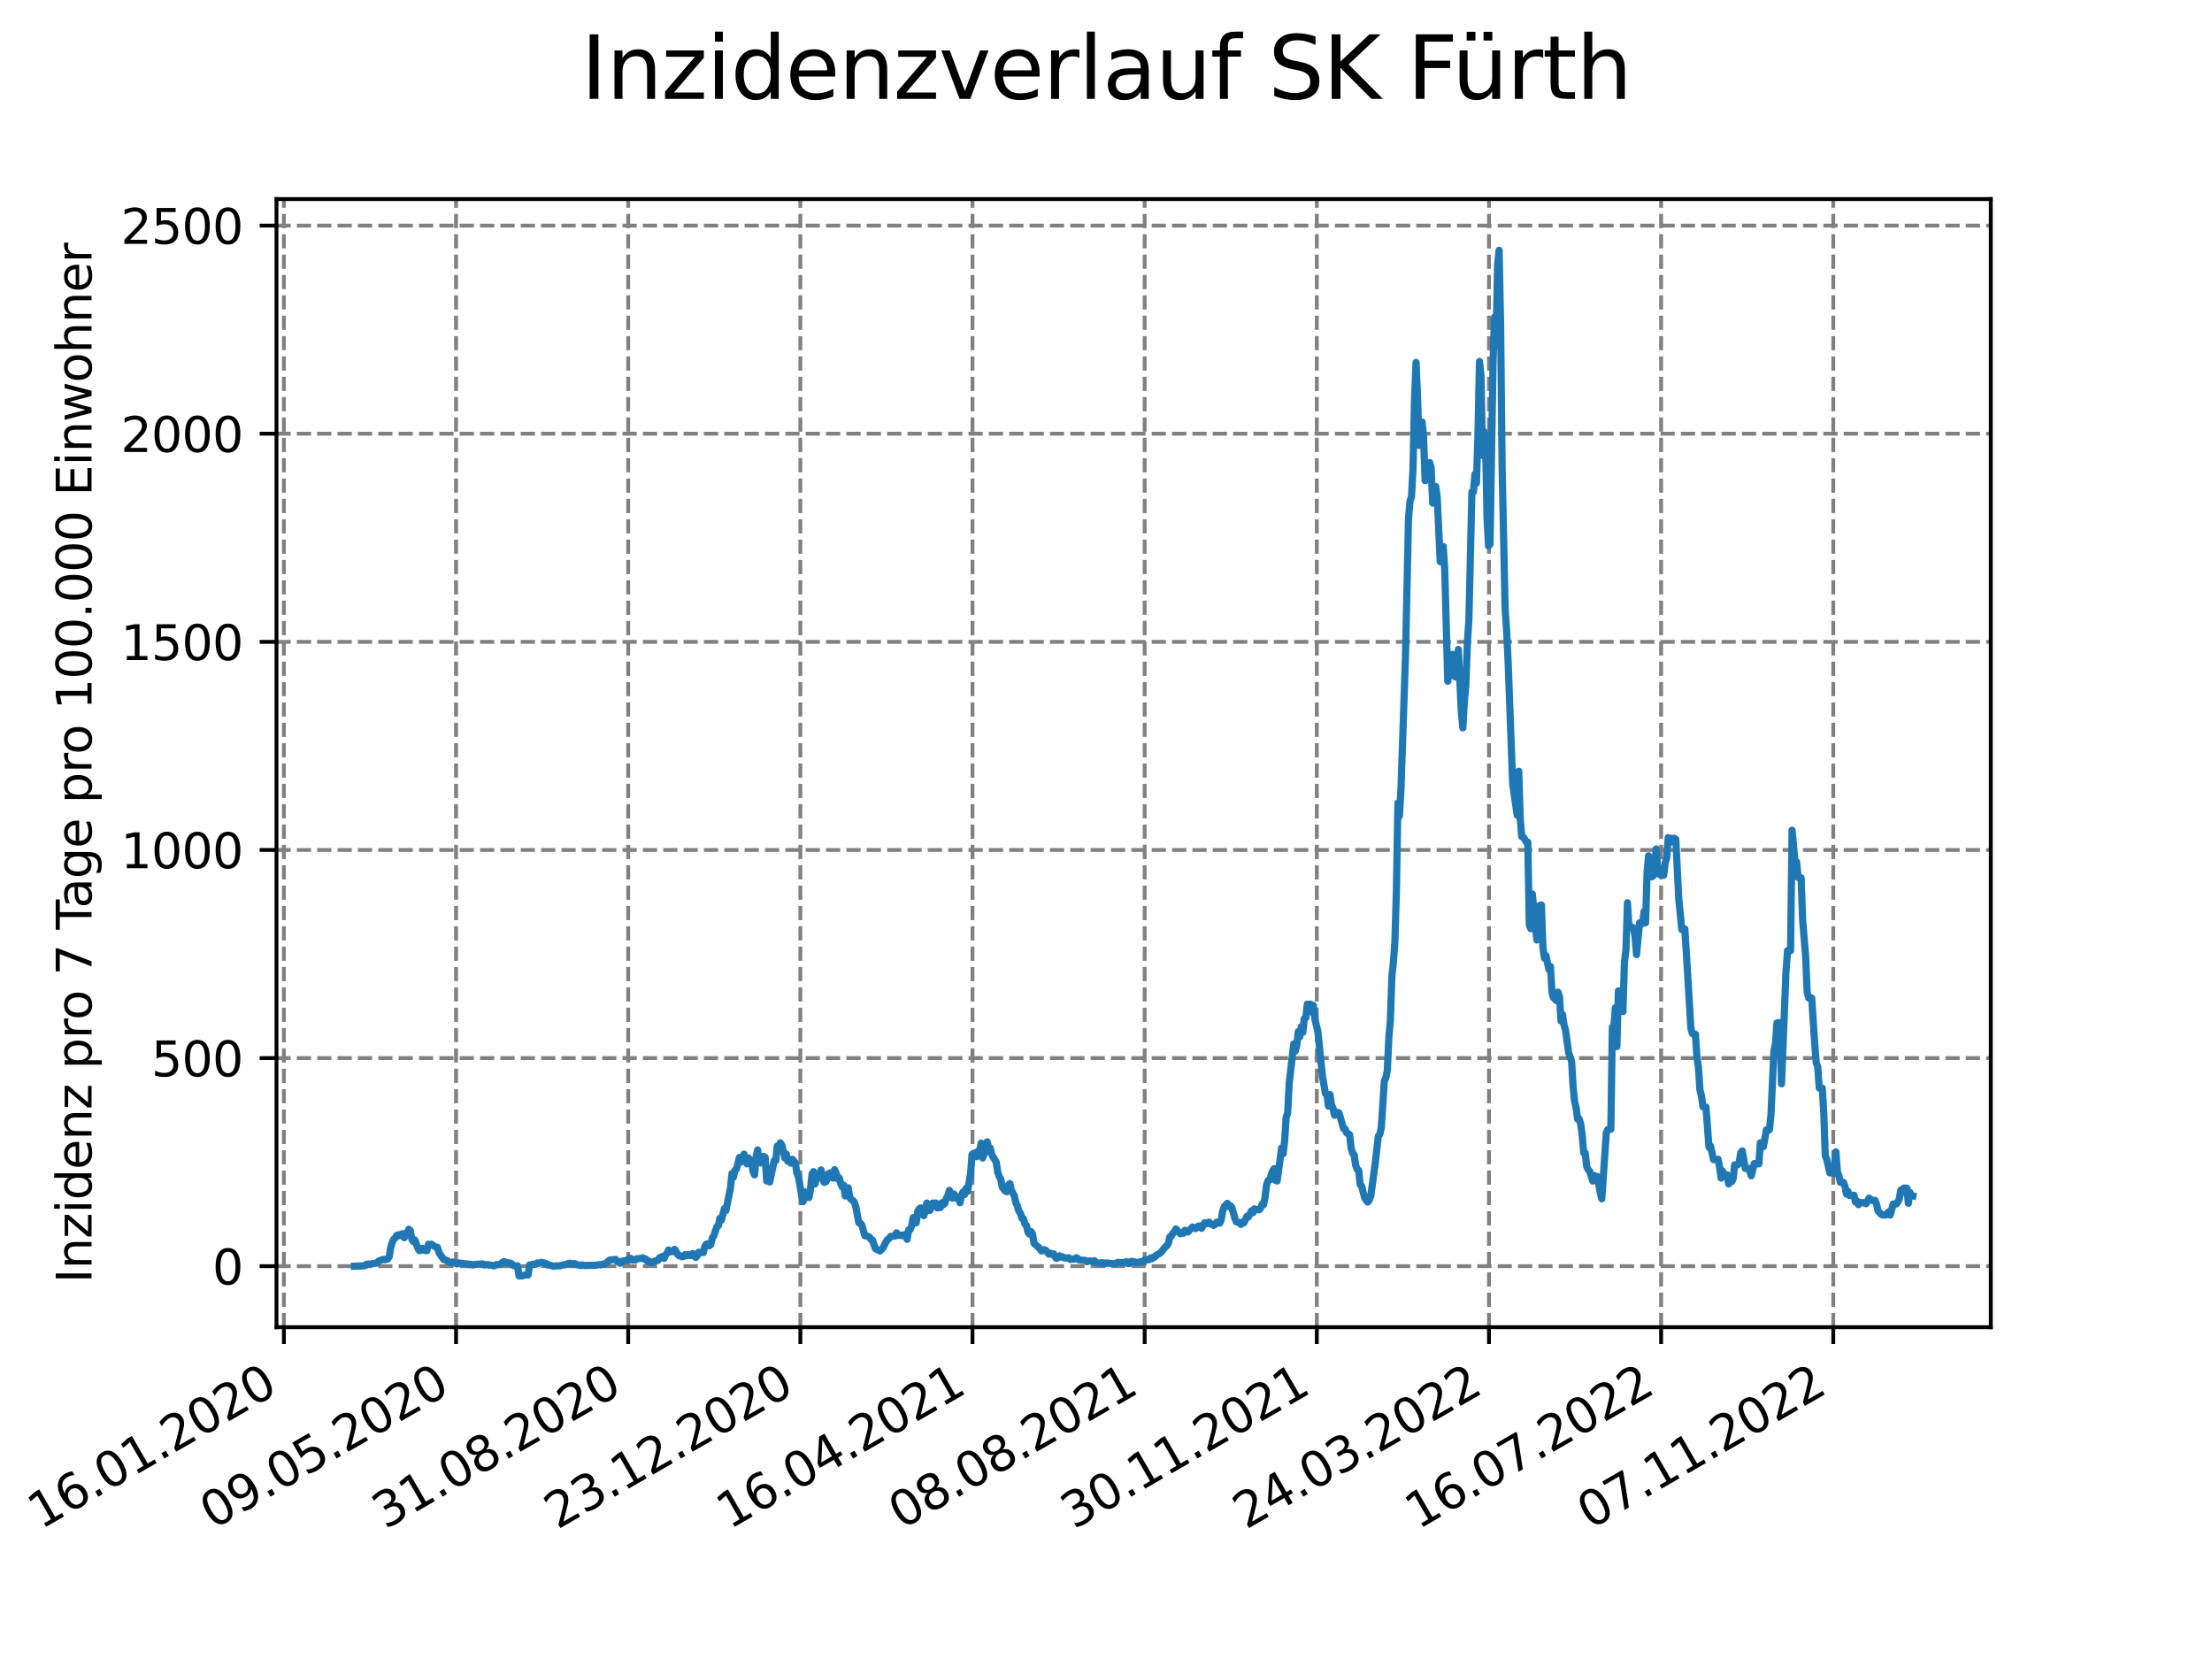 <?xml version="1.0" encoding="utf-8" standalone="no"?>
<!DOCTYPE svg PUBLIC "-//W3C//DTD SVG 1.1//EN"
  "http://www.w3.org/Graphics/SVG/1.1/DTD/svg11.dtd">
<svg xmlns:xlink="http://www.w3.org/1999/xlink" width="460.8pt" height="345.6pt" viewBox="0 0 460.8 345.6" xmlns="http://www.w3.org/2000/svg" version="1.1">
 <defs>
  <style type="text/css">*{stroke-linejoin: round; stroke-linecap: butt}</style>
 </defs>
 <g id="figure_1">
  <g id="patch_1">
   <path d="M 0 345.6 
L 460.8 345.6 
L 460.8 0 
L 0 0 
z
" style="fill: #ffffff"/>
  </g>
  <g id="axes_1">
   <g id="patch_2">
    <path d="M 57.6 276.48 
L 414.72 276.48 
L 414.72 41.472 
L 57.6 41.472 
z
" style="fill: #ffffff"/>
   </g>
   <g id="matplotlib.axis_1">
    <g id="xtick_1">
     <g id="line2d_1">
      <path d="M 59.139 276.48 
L 59.139 41.472 
" clip-path="url(#pb893f8b660)" style="fill: none; stroke-dasharray: 2.96,1.28; stroke-dashoffset: 0; stroke: #808080; stroke-width: 0.8"/>
     </g>
     <g id="line2d_2">
      <defs>
       <path id="mebde3014d1" d="M 0 0 
L 0 3.5 
" style="stroke: #000000; stroke-width: 0.8"/>
      </defs>
      <g>
       <use xlink:href="#mebde3014d1" x="59.139" y="276.48" style="stroke: #000000; stroke-width: 0.8"/>
      </g>
     </g>
     <g id="text_1">
      <!-- 16.01.2020 -->
      <g transform="translate(8.514 318.689) rotate(-30) scale(0.1 -0.1)">
       <defs>
        <path id="DejaVuSans-31" d="M 794 531 
L 1825 531 
L 1825 4091 
L 703 3866 
L 703 4441 
L 1819 4666 
L 2450 4666 
L 2450 531 
L 3481 531 
L 3481 0 
L 794 0 
L 794 531 
z
" transform="scale(0.016)"/>
        <path id="DejaVuSans-36" d="M 2113 2584 
Q 1688 2584 1439 2293 
Q 1191 2003 1191 1497 
Q 1191 994 1439 701 
Q 1688 409 2113 409 
Q 2538 409 2786 701 
Q 3034 994 3034 1497 
Q 3034 2003 2786 2293 
Q 2538 2584 2113 2584 
z
M 3366 4563 
L 3366 3988 
Q 3128 4100 2886 4159 
Q 2644 4219 2406 4219 
Q 1781 4219 1451 3797 
Q 1122 3375 1075 2522 
Q 1259 2794 1537 2939 
Q 1816 3084 2150 3084 
Q 2853 3084 3261 2657 
Q 3669 2231 3669 1497 
Q 3669 778 3244 343 
Q 2819 -91 2113 -91 
Q 1303 -91 875 529 
Q 447 1150 447 2328 
Q 447 3434 972 4092 
Q 1497 4750 2381 4750 
Q 2619 4750 2861 4703 
Q 3103 4656 3366 4563 
z
" transform="scale(0.016)"/>
        <path id="DejaVuSans-2e" d="M 684 794 
L 1344 794 
L 1344 0 
L 684 0 
L 684 794 
z
" transform="scale(0.016)"/>
        <path id="DejaVuSans-30" d="M 2034 4250 
Q 1547 4250 1301 3770 
Q 1056 3291 1056 2328 
Q 1056 1369 1301 889 
Q 1547 409 2034 409 
Q 2525 409 2770 889 
Q 3016 1369 3016 2328 
Q 3016 3291 2770 3770 
Q 2525 4250 2034 4250 
z
M 2034 4750 
Q 2819 4750 3233 4129 
Q 3647 3509 3647 2328 
Q 3647 1150 3233 529 
Q 2819 -91 2034 -91 
Q 1250 -91 836 529 
Q 422 1150 422 2328 
Q 422 3509 836 4129 
Q 1250 4750 2034 4750 
z
" transform="scale(0.016)"/>
        <path id="DejaVuSans-32" d="M 1228 531 
L 3431 531 
L 3431 0 
L 469 0 
L 469 531 
Q 828 903 1448 1529 
Q 2069 2156 2228 2338 
Q 2531 2678 2651 2914 
Q 2772 3150 2772 3378 
Q 2772 3750 2511 3984 
Q 2250 4219 1831 4219 
Q 1534 4219 1204 4116 
Q 875 4013 500 3803 
L 500 4441 
Q 881 4594 1212 4672 
Q 1544 4750 1819 4750 
Q 2544 4750 2975 4387 
Q 3406 4025 3406 3419 
Q 3406 3131 3298 2873 
Q 3191 2616 2906 2266 
Q 2828 2175 2409 1742 
Q 1991 1309 1228 531 
z
" transform="scale(0.016)"/>
       </defs>
       <use xlink:href="#DejaVuSans-31"/>
       <use xlink:href="#DejaVuSans-36" x="63.623"/>
       <use xlink:href="#DejaVuSans-2e" x="127.246"/>
       <use xlink:href="#DejaVuSans-30" x="159.033"/>
       <use xlink:href="#DejaVuSans-31" x="222.656"/>
       <use xlink:href="#DejaVuSans-2e" x="286.279"/>
       <use xlink:href="#DejaVuSans-32" x="318.066"/>
       <use xlink:href="#DejaVuSans-30" x="381.689"/>
       <use xlink:href="#DejaVuSans-32" x="445.312"/>
       <use xlink:href="#DejaVuSans-30" x="508.936"/>
      </g>
     </g>
    </g>
    <g id="xtick_2">
     <g id="line2d_3">
      <path d="M 95.002 276.48 
L 95.002 41.472 
" clip-path="url(#pb893f8b660)" style="fill: none; stroke-dasharray: 2.96,1.28; stroke-dashoffset: 0; stroke: #808080; stroke-width: 0.8"/>
     </g>
     <g id="line2d_4">
      <g>
       <use xlink:href="#mebde3014d1" x="95.002" y="276.48" style="stroke: #000000; stroke-width: 0.8"/>
      </g>
     </g>
     <g id="text_2">
      <!-- 09.05.2020 -->
      <g transform="translate(44.377 318.689) rotate(-30) scale(0.1 -0.1)">
       <defs>
        <path id="DejaVuSans-39" d="M 703 97 
L 703 672 
Q 941 559 1184 500 
Q 1428 441 1663 441 
Q 2288 441 2617 861 
Q 2947 1281 2994 2138 
Q 2813 1869 2534 1725 
Q 2256 1581 1919 1581 
Q 1219 1581 811 2004 
Q 403 2428 403 3163 
Q 403 3881 828 4315 
Q 1253 4750 1959 4750 
Q 2769 4750 3195 4129 
Q 3622 3509 3622 2328 
Q 3622 1225 3098 567 
Q 2575 -91 1691 -91 
Q 1453 -91 1209 -44 
Q 966 3 703 97 
z
M 1959 2075 
Q 2384 2075 2632 2365 
Q 2881 2656 2881 3163 
Q 2881 3666 2632 3958 
Q 2384 4250 1959 4250 
Q 1534 4250 1286 3958 
Q 1038 3666 1038 3163 
Q 1038 2656 1286 2365 
Q 1534 2075 1959 2075 
z
" transform="scale(0.016)"/>
        <path id="DejaVuSans-35" d="M 691 4666 
L 3169 4666 
L 3169 4134 
L 1269 4134 
L 1269 2991 
Q 1406 3038 1543 3061 
Q 1681 3084 1819 3084 
Q 2600 3084 3056 2656 
Q 3513 2228 3513 1497 
Q 3513 744 3044 326 
Q 2575 -91 1722 -91 
Q 1428 -91 1123 -41 
Q 819 9 494 109 
L 494 744 
Q 775 591 1075 516 
Q 1375 441 1709 441 
Q 2250 441 2565 725 
Q 2881 1009 2881 1497 
Q 2881 1984 2565 2268 
Q 2250 2553 1709 2553 
Q 1456 2553 1204 2497 
Q 953 2441 691 2322 
L 691 4666 
z
" transform="scale(0.016)"/>
       </defs>
       <use xlink:href="#DejaVuSans-30"/>
       <use xlink:href="#DejaVuSans-39" x="63.623"/>
       <use xlink:href="#DejaVuSans-2e" x="127.246"/>
       <use xlink:href="#DejaVuSans-30" x="159.033"/>
       <use xlink:href="#DejaVuSans-35" x="222.656"/>
       <use xlink:href="#DejaVuSans-2e" x="286.279"/>
       <use xlink:href="#DejaVuSans-32" x="318.066"/>
       <use xlink:href="#DejaVuSans-30" x="381.689"/>
       <use xlink:href="#DejaVuSans-32" x="445.312"/>
       <use xlink:href="#DejaVuSans-30" x="508.936"/>
      </g>
     </g>
    </g>
    <g id="xtick_3">
     <g id="line2d_5">
      <path d="M 130.865 276.48 
L 130.865 41.472 
" clip-path="url(#pb893f8b660)" style="fill: none; stroke-dasharray: 2.96,1.28; stroke-dashoffset: 0; stroke: #808080; stroke-width: 0.8"/>
     </g>
     <g id="line2d_6">
      <g>
       <use xlink:href="#mebde3014d1" x="130.865" y="276.48" style="stroke: #000000; stroke-width: 0.8"/>
      </g>
     </g>
     <g id="text_3">
      <!-- 31.08.2020 -->
      <g transform="translate(80.24 318.689) rotate(-30) scale(0.1 -0.1)">
       <defs>
        <path id="DejaVuSans-33" d="M 2597 2516 
Q 3050 2419 3304 2112 
Q 3559 1806 3559 1356 
Q 3559 666 3084 287 
Q 2609 -91 1734 -91 
Q 1441 -91 1130 -33 
Q 819 25 488 141 
L 488 750 
Q 750 597 1062 519 
Q 1375 441 1716 441 
Q 2309 441 2620 675 
Q 2931 909 2931 1356 
Q 2931 1769 2642 2001 
Q 2353 2234 1838 2234 
L 1294 2234 
L 1294 2753 
L 1863 2753 
Q 2328 2753 2575 2939 
Q 2822 3125 2822 3475 
Q 2822 3834 2567 4026 
Q 2313 4219 1838 4219 
Q 1578 4219 1281 4162 
Q 984 4106 628 3988 
L 628 4550 
Q 988 4650 1302 4700 
Q 1616 4750 1894 4750 
Q 2613 4750 3031 4423 
Q 3450 4097 3450 3541 
Q 3450 3153 3228 2886 
Q 3006 2619 2597 2516 
z
" transform="scale(0.016)"/>
        <path id="DejaVuSans-38" d="M 2034 2216 
Q 1584 2216 1326 1975 
Q 1069 1734 1069 1313 
Q 1069 891 1326 650 
Q 1584 409 2034 409 
Q 2484 409 2743 651 
Q 3003 894 3003 1313 
Q 3003 1734 2745 1975 
Q 2488 2216 2034 2216 
z
M 1403 2484 
Q 997 2584 770 2862 
Q 544 3141 544 3541 
Q 544 4100 942 4425 
Q 1341 4750 2034 4750 
Q 2731 4750 3128 4425 
Q 3525 4100 3525 3541 
Q 3525 3141 3298 2862 
Q 3072 2584 2669 2484 
Q 3125 2378 3379 2068 
Q 3634 1759 3634 1313 
Q 3634 634 3220 271 
Q 2806 -91 2034 -91 
Q 1263 -91 848 271 
Q 434 634 434 1313 
Q 434 1759 690 2068 
Q 947 2378 1403 2484 
z
M 1172 3481 
Q 1172 3119 1398 2916 
Q 1625 2713 2034 2713 
Q 2441 2713 2670 2916 
Q 2900 3119 2900 3481 
Q 2900 3844 2670 4047 
Q 2441 4250 2034 4250 
Q 1625 4250 1398 4047 
Q 1172 3844 1172 3481 
z
" transform="scale(0.016)"/>
       </defs>
       <use xlink:href="#DejaVuSans-33"/>
       <use xlink:href="#DejaVuSans-31" x="63.623"/>
       <use xlink:href="#DejaVuSans-2e" x="127.246"/>
       <use xlink:href="#DejaVuSans-30" x="159.033"/>
       <use xlink:href="#DejaVuSans-38" x="222.656"/>
       <use xlink:href="#DejaVuSans-2e" x="286.279"/>
       <use xlink:href="#DejaVuSans-32" x="318.066"/>
       <use xlink:href="#DejaVuSans-30" x="381.689"/>
       <use xlink:href="#DejaVuSans-32" x="445.312"/>
       <use xlink:href="#DejaVuSans-30" x="508.936"/>
      </g>
     </g>
    </g>
    <g id="xtick_4">
     <g id="line2d_7">
      <path d="M 166.728 276.48 
L 166.728 41.472 
" clip-path="url(#pb893f8b660)" style="fill: none; stroke-dasharray: 2.96,1.28; stroke-dashoffset: 0; stroke: #808080; stroke-width: 0.8"/>
     </g>
     <g id="line2d_8">
      <g>
       <use xlink:href="#mebde3014d1" x="166.728" y="276.48" style="stroke: #000000; stroke-width: 0.8"/>
      </g>
     </g>
     <g id="text_4">
      <!-- 23.12.2020 -->
      <g transform="translate(116.103 318.689) rotate(-30) scale(0.1 -0.1)">
       <use xlink:href="#DejaVuSans-32"/>
       <use xlink:href="#DejaVuSans-33" x="63.623"/>
       <use xlink:href="#DejaVuSans-2e" x="127.246"/>
       <use xlink:href="#DejaVuSans-31" x="159.033"/>
       <use xlink:href="#DejaVuSans-32" x="222.656"/>
       <use xlink:href="#DejaVuSans-2e" x="286.279"/>
       <use xlink:href="#DejaVuSans-32" x="318.066"/>
       <use xlink:href="#DejaVuSans-30" x="381.689"/>
       <use xlink:href="#DejaVuSans-32" x="445.312"/>
       <use xlink:href="#DejaVuSans-30" x="508.936"/>
      </g>
     </g>
    </g>
    <g id="xtick_5">
     <g id="line2d_9">
      <path d="M 202.591 276.48 
L 202.591 41.472 
" clip-path="url(#pb893f8b660)" style="fill: none; stroke-dasharray: 2.96,1.28; stroke-dashoffset: 0; stroke: #808080; stroke-width: 0.8"/>
     </g>
     <g id="line2d_10">
      <g>
       <use xlink:href="#mebde3014d1" x="202.591" y="276.48" style="stroke: #000000; stroke-width: 0.8"/>
      </g>
     </g>
     <g id="text_5">
      <!-- 16.04.2021 -->
      <g transform="translate(151.966 318.689) rotate(-30) scale(0.1 -0.1)">
       <defs>
        <path id="DejaVuSans-34" d="M 2419 4116 
L 825 1625 
L 2419 1625 
L 2419 4116 
z
M 2253 4666 
L 3047 4666 
L 3047 1625 
L 3713 1625 
L 3713 1100 
L 3047 1100 
L 3047 0 
L 2419 0 
L 2419 1100 
L 313 1100 
L 313 1709 
L 2253 4666 
z
" transform="scale(0.016)"/>
       </defs>
       <use xlink:href="#DejaVuSans-31"/>
       <use xlink:href="#DejaVuSans-36" x="63.623"/>
       <use xlink:href="#DejaVuSans-2e" x="127.246"/>
       <use xlink:href="#DejaVuSans-30" x="159.033"/>
       <use xlink:href="#DejaVuSans-34" x="222.656"/>
       <use xlink:href="#DejaVuSans-2e" x="286.279"/>
       <use xlink:href="#DejaVuSans-32" x="318.066"/>
       <use xlink:href="#DejaVuSans-30" x="381.689"/>
       <use xlink:href="#DejaVuSans-32" x="445.312"/>
       <use xlink:href="#DejaVuSans-31" x="508.936"/>
      </g>
     </g>
    </g>
    <g id="xtick_6">
     <g id="line2d_11">
      <path d="M 238.454 276.48 
L 238.454 41.472 
" clip-path="url(#pb893f8b660)" style="fill: none; stroke-dasharray: 2.96,1.28; stroke-dashoffset: 0; stroke: #808080; stroke-width: 0.8"/>
     </g>
     <g id="line2d_12">
      <g>
       <use xlink:href="#mebde3014d1" x="238.454" y="276.48" style="stroke: #000000; stroke-width: 0.8"/>
      </g>
     </g>
     <g id="text_6">
      <!-- 08.08.2021 -->
      <g transform="translate(187.829 318.689) rotate(-30) scale(0.1 -0.1)">
       <use xlink:href="#DejaVuSans-30"/>
       <use xlink:href="#DejaVuSans-38" x="63.623"/>
       <use xlink:href="#DejaVuSans-2e" x="127.246"/>
       <use xlink:href="#DejaVuSans-30" x="159.033"/>
       <use xlink:href="#DejaVuSans-38" x="222.656"/>
       <use xlink:href="#DejaVuSans-2e" x="286.279"/>
       <use xlink:href="#DejaVuSans-32" x="318.066"/>
       <use xlink:href="#DejaVuSans-30" x="381.689"/>
       <use xlink:href="#DejaVuSans-32" x="445.312"/>
       <use xlink:href="#DejaVuSans-31" x="508.936"/>
      </g>
     </g>
    </g>
    <g id="xtick_7">
     <g id="line2d_13">
      <path d="M 274.317 276.48 
L 274.317 41.472 
" clip-path="url(#pb893f8b660)" style="fill: none; stroke-dasharray: 2.96,1.28; stroke-dashoffset: 0; stroke: #808080; stroke-width: 0.8"/>
     </g>
     <g id="line2d_14">
      <g>
       <use xlink:href="#mebde3014d1" x="274.317" y="276.48" style="stroke: #000000; stroke-width: 0.8"/>
      </g>
     </g>
     <g id="text_7">
      <!-- 30.11.2021 -->
      <g transform="translate(223.692 318.689) rotate(-30) scale(0.1 -0.1)">
       <use xlink:href="#DejaVuSans-33"/>
       <use xlink:href="#DejaVuSans-30" x="63.623"/>
       <use xlink:href="#DejaVuSans-2e" x="127.246"/>
       <use xlink:href="#DejaVuSans-31" x="159.033"/>
       <use xlink:href="#DejaVuSans-31" x="222.656"/>
       <use xlink:href="#DejaVuSans-2e" x="286.279"/>
       <use xlink:href="#DejaVuSans-32" x="318.066"/>
       <use xlink:href="#DejaVuSans-30" x="381.689"/>
       <use xlink:href="#DejaVuSans-32" x="445.312"/>
       <use xlink:href="#DejaVuSans-31" x="508.936"/>
      </g>
     </g>
    </g>
    <g id="xtick_8">
     <g id="line2d_15">
      <path d="M 310.18 276.48 
L 310.18 41.472 
" clip-path="url(#pb893f8b660)" style="fill: none; stroke-dasharray: 2.96,1.28; stroke-dashoffset: 0; stroke: #808080; stroke-width: 0.8"/>
     </g>
     <g id="line2d_16">
      <g>
       <use xlink:href="#mebde3014d1" x="310.18" y="276.48" style="stroke: #000000; stroke-width: 0.8"/>
      </g>
     </g>
     <g id="text_8">
      <!-- 24.03.2022 -->
      <g transform="translate(259.555 318.689) rotate(-30) scale(0.1 -0.1)">
       <use xlink:href="#DejaVuSans-32"/>
       <use xlink:href="#DejaVuSans-34" x="63.623"/>
       <use xlink:href="#DejaVuSans-2e" x="127.246"/>
       <use xlink:href="#DejaVuSans-30" x="159.033"/>
       <use xlink:href="#DejaVuSans-33" x="222.656"/>
       <use xlink:href="#DejaVuSans-2e" x="286.279"/>
       <use xlink:href="#DejaVuSans-32" x="318.066"/>
       <use xlink:href="#DejaVuSans-30" x="381.689"/>
       <use xlink:href="#DejaVuSans-32" x="445.312"/>
       <use xlink:href="#DejaVuSans-32" x="508.936"/>
      </g>
     </g>
    </g>
    <g id="xtick_9">
     <g id="line2d_17">
      <path d="M 346.043 276.48 
L 346.043 41.472 
" clip-path="url(#pb893f8b660)" style="fill: none; stroke-dasharray: 2.96,1.28; stroke-dashoffset: 0; stroke: #808080; stroke-width: 0.8"/>
     </g>
     <g id="line2d_18">
      <g>
       <use xlink:href="#mebde3014d1" x="346.043" y="276.48" style="stroke: #000000; stroke-width: 0.8"/>
      </g>
     </g>
     <g id="text_9">
      <!-- 16.07.2022 -->
      <g transform="translate(295.418 318.689) rotate(-30) scale(0.1 -0.1)">
       <defs>
        <path id="DejaVuSans-37" d="M 525 4666 
L 3525 4666 
L 3525 4397 
L 1831 0 
L 1172 0 
L 2766 4134 
L 525 4134 
L 525 4666 
z
" transform="scale(0.016)"/>
       </defs>
       <use xlink:href="#DejaVuSans-31"/>
       <use xlink:href="#DejaVuSans-36" x="63.623"/>
       <use xlink:href="#DejaVuSans-2e" x="127.246"/>
       <use xlink:href="#DejaVuSans-30" x="159.033"/>
       <use xlink:href="#DejaVuSans-37" x="222.656"/>
       <use xlink:href="#DejaVuSans-2e" x="286.279"/>
       <use xlink:href="#DejaVuSans-32" x="318.066"/>
       <use xlink:href="#DejaVuSans-30" x="381.689"/>
       <use xlink:href="#DejaVuSans-32" x="445.312"/>
       <use xlink:href="#DejaVuSans-32" x="508.936"/>
      </g>
     </g>
    </g>
    <g id="xtick_10">
     <g id="line2d_19">
      <path d="M 381.906 276.48 
L 381.906 41.472 
" clip-path="url(#pb893f8b660)" style="fill: none; stroke-dasharray: 2.96,1.28; stroke-dashoffset: 0; stroke: #808080; stroke-width: 0.8"/>
     </g>
     <g id="line2d_20">
      <g>
       <use xlink:href="#mebde3014d1" x="381.906" y="276.48" style="stroke: #000000; stroke-width: 0.8"/>
      </g>
     </g>
     <g id="text_10">
      <!-- 07.11.2022 -->
      <g transform="translate(331.281 318.689) rotate(-30) scale(0.1 -0.1)">
       <use xlink:href="#DejaVuSans-30"/>
       <use xlink:href="#DejaVuSans-37" x="63.623"/>
       <use xlink:href="#DejaVuSans-2e" x="127.246"/>
       <use xlink:href="#DejaVuSans-31" x="159.033"/>
       <use xlink:href="#DejaVuSans-31" x="222.656"/>
       <use xlink:href="#DejaVuSans-2e" x="286.279"/>
       <use xlink:href="#DejaVuSans-32" x="318.066"/>
       <use xlink:href="#DejaVuSans-30" x="381.689"/>
       <use xlink:href="#DejaVuSans-32" x="445.312"/>
       <use xlink:href="#DejaVuSans-32" x="508.936"/>
      </g>
     </g>
    </g>
   </g>
   <g id="matplotlib.axis_2">
    <g id="ytick_1">
     <g id="line2d_21">
      <path d="M 57.6 263.773 
L 414.72 263.773 
" clip-path="url(#pb893f8b660)" style="fill: none; stroke-dasharray: 2.96,1.28; stroke-dashoffset: 0; stroke: #808080; stroke-width: 0.8"/>
     </g>
     <g id="line2d_22">
      <defs>
       <path id="m72ee34c6b5" d="M 0 0 
L -3.5 0 
" style="stroke: #000000; stroke-width: 0.8"/>
      </defs>
      <g>
       <use xlink:href="#m72ee34c6b5" x="57.6" y="263.773" style="stroke: #000000; stroke-width: 0.8"/>
      </g>
     </g>
     <g id="text_11">
      <!-- 0 -->
      <g transform="translate(44.237 267.573) scale(0.1 -0.1)">
       <use xlink:href="#DejaVuSans-30"/>
      </g>
     </g>
    </g>
    <g id="ytick_2">
     <g id="line2d_23">
      <path d="M 57.6 220.418 
L 414.72 220.418 
" clip-path="url(#pb893f8b660)" style="fill: none; stroke-dasharray: 2.96,1.28; stroke-dashoffset: 0; stroke: #808080; stroke-width: 0.8"/>
     </g>
     <g id="line2d_24">
      <g>
       <use xlink:href="#m72ee34c6b5" x="57.6" y="220.418" style="stroke: #000000; stroke-width: 0.8"/>
      </g>
     </g>
     <g id="text_12">
      <!-- 500 -->
      <g transform="translate(31.512 224.217) scale(0.1 -0.1)">
       <use xlink:href="#DejaVuSans-35"/>
       <use xlink:href="#DejaVuSans-30" x="63.623"/>
       <use xlink:href="#DejaVuSans-30" x="127.246"/>
      </g>
     </g>
    </g>
    <g id="ytick_3">
     <g id="line2d_25">
      <path d="M 57.6 177.063 
L 414.72 177.063 
" clip-path="url(#pb893f8b660)" style="fill: none; stroke-dasharray: 2.96,1.28; stroke-dashoffset: 0; stroke: #808080; stroke-width: 0.8"/>
     </g>
     <g id="line2d_26">
      <g>
       <use xlink:href="#m72ee34c6b5" x="57.6" y="177.063" style="stroke: #000000; stroke-width: 0.8"/>
      </g>
     </g>
     <g id="text_13">
      <!-- 1000 -->
      <g transform="translate(25.15 180.862) scale(0.1 -0.1)">
       <use xlink:href="#DejaVuSans-31"/>
       <use xlink:href="#DejaVuSans-30" x="63.623"/>
       <use xlink:href="#DejaVuSans-30" x="127.246"/>
       <use xlink:href="#DejaVuSans-30" x="190.869"/>
      </g>
     </g>
    </g>
    <g id="ytick_4">
     <g id="line2d_27">
      <path d="M 57.6 133.708 
L 414.72 133.708 
" clip-path="url(#pb893f8b660)" style="fill: none; stroke-dasharray: 2.96,1.28; stroke-dashoffset: 0; stroke: #808080; stroke-width: 0.8"/>
     </g>
     <g id="line2d_28">
      <g>
       <use xlink:href="#m72ee34c6b5" x="57.6" y="133.708" style="stroke: #000000; stroke-width: 0.8"/>
      </g>
     </g>
     <g id="text_14">
      <!-- 1500 -->
      <g transform="translate(25.15 137.507) scale(0.1 -0.1)">
       <use xlink:href="#DejaVuSans-31"/>
       <use xlink:href="#DejaVuSans-35" x="63.623"/>
       <use xlink:href="#DejaVuSans-30" x="127.246"/>
       <use xlink:href="#DejaVuSans-30" x="190.869"/>
      </g>
     </g>
    </g>
    <g id="ytick_5">
     <g id="line2d_29">
      <path d="M 57.6 90.352 
L 414.72 90.352 
" clip-path="url(#pb893f8b660)" style="fill: none; stroke-dasharray: 2.96,1.28; stroke-dashoffset: 0; stroke: #808080; stroke-width: 0.8"/>
     </g>
     <g id="line2d_30">
      <g>
       <use xlink:href="#m72ee34c6b5" x="57.6" y="90.352" style="stroke: #000000; stroke-width: 0.8"/>
      </g>
     </g>
     <g id="text_15">
      <!-- 2000 -->
      <g transform="translate(25.15 94.151) scale(0.1 -0.1)">
       <use xlink:href="#DejaVuSans-32"/>
       <use xlink:href="#DejaVuSans-30" x="63.623"/>
       <use xlink:href="#DejaVuSans-30" x="127.246"/>
       <use xlink:href="#DejaVuSans-30" x="190.869"/>
      </g>
     </g>
    </g>
    <g id="ytick_6">
     <g id="line2d_31">
      <path d="M 57.6 46.997 
L 414.72 46.997 
" clip-path="url(#pb893f8b660)" style="fill: none; stroke-dasharray: 2.96,1.28; stroke-dashoffset: 0; stroke: #808080; stroke-width: 0.8"/>
     </g>
     <g id="line2d_32">
      <g>
       <use xlink:href="#m72ee34c6b5" x="57.6" y="46.997" style="stroke: #000000; stroke-width: 0.8"/>
      </g>
     </g>
     <g id="text_16">
      <!-- 2500 -->
      <g transform="translate(25.15 50.796) scale(0.1 -0.1)">
       <use xlink:href="#DejaVuSans-32"/>
       <use xlink:href="#DejaVuSans-35" x="63.623"/>
       <use xlink:href="#DejaVuSans-30" x="127.246"/>
       <use xlink:href="#DejaVuSans-30" x="190.869"/>
      </g>
     </g>
    </g>
    <g id="text_17">
     <!-- Inzidenz pro 7 Tage pro 100.000 Einwohner -->
     <g transform="translate(19.07 267.301) rotate(-90) scale(0.1 -0.1)">
      <defs>
       <path id="DejaVuSans-49" d="M 628 4666 
L 1259 4666 
L 1259 0 
L 628 0 
L 628 4666 
z
" transform="scale(0.016)"/>
       <path id="DejaVuSans-6e" d="M 3513 2113 
L 3513 0 
L 2938 0 
L 2938 2094 
Q 2938 2591 2744 2837 
Q 2550 3084 2163 3084 
Q 1697 3084 1428 2787 
Q 1159 2491 1159 1978 
L 1159 0 
L 581 0 
L 581 3500 
L 1159 3500 
L 1159 2956 
Q 1366 3272 1645 3428 
Q 1925 3584 2291 3584 
Q 2894 3584 3203 3211 
Q 3513 2838 3513 2113 
z
" transform="scale(0.016)"/>
       <path id="DejaVuSans-7a" d="M 353 3500 
L 3084 3500 
L 3084 2975 
L 922 459 
L 3084 459 
L 3084 0 
L 275 0 
L 275 525 
L 2438 3041 
L 353 3041 
L 353 3500 
z
" transform="scale(0.016)"/>
       <path id="DejaVuSans-69" d="M 603 3500 
L 1178 3500 
L 1178 0 
L 603 0 
L 603 3500 
z
M 603 4863 
L 1178 4863 
L 1178 4134 
L 603 4134 
L 603 4863 
z
" transform="scale(0.016)"/>
       <path id="DejaVuSans-64" d="M 2906 2969 
L 2906 4863 
L 3481 4863 
L 3481 0 
L 2906 0 
L 2906 525 
Q 2725 213 2448 61 
Q 2172 -91 1784 -91 
Q 1150 -91 751 415 
Q 353 922 353 1747 
Q 353 2572 751 3078 
Q 1150 3584 1784 3584 
Q 2172 3584 2448 3432 
Q 2725 3281 2906 2969 
z
M 947 1747 
Q 947 1113 1208 752 
Q 1469 391 1925 391 
Q 2381 391 2643 752 
Q 2906 1113 2906 1747 
Q 2906 2381 2643 2742 
Q 2381 3103 1925 3103 
Q 1469 3103 1208 2742 
Q 947 2381 947 1747 
z
" transform="scale(0.016)"/>
       <path id="DejaVuSans-65" d="M 3597 1894 
L 3597 1613 
L 953 1613 
Q 991 1019 1311 708 
Q 1631 397 2203 397 
Q 2534 397 2845 478 
Q 3156 559 3463 722 
L 3463 178 
Q 3153 47 2828 -22 
Q 2503 -91 2169 -91 
Q 1331 -91 842 396 
Q 353 884 353 1716 
Q 353 2575 817 3079 
Q 1281 3584 2069 3584 
Q 2775 3584 3186 3129 
Q 3597 2675 3597 1894 
z
M 3022 2063 
Q 3016 2534 2758 2815 
Q 2500 3097 2075 3097 
Q 1594 3097 1305 2825 
Q 1016 2553 972 2059 
L 3022 2063 
z
" transform="scale(0.016)"/>
       <path id="DejaVuSans-20" transform="scale(0.016)"/>
       <path id="DejaVuSans-70" d="M 1159 525 
L 1159 -1331 
L 581 -1331 
L 581 3500 
L 1159 3500 
L 1159 2969 
Q 1341 3281 1617 3432 
Q 1894 3584 2278 3584 
Q 2916 3584 3314 3078 
Q 3713 2572 3713 1747 
Q 3713 922 3314 415 
Q 2916 -91 2278 -91 
Q 1894 -91 1617 61 
Q 1341 213 1159 525 
z
M 3116 1747 
Q 3116 2381 2855 2742 
Q 2594 3103 2138 3103 
Q 1681 3103 1420 2742 
Q 1159 2381 1159 1747 
Q 1159 1113 1420 752 
Q 1681 391 2138 391 
Q 2594 391 2855 752 
Q 3116 1113 3116 1747 
z
" transform="scale(0.016)"/>
       <path id="DejaVuSans-72" d="M 2631 2963 
Q 2534 3019 2420 3045 
Q 2306 3072 2169 3072 
Q 1681 3072 1420 2755 
Q 1159 2438 1159 1844 
L 1159 0 
L 581 0 
L 581 3500 
L 1159 3500 
L 1159 2956 
Q 1341 3275 1631 3429 
Q 1922 3584 2338 3584 
Q 2397 3584 2469 3576 
Q 2541 3569 2628 3553 
L 2631 2963 
z
" transform="scale(0.016)"/>
       <path id="DejaVuSans-6f" d="M 1959 3097 
Q 1497 3097 1228 2736 
Q 959 2375 959 1747 
Q 959 1119 1226 758 
Q 1494 397 1959 397 
Q 2419 397 2687 759 
Q 2956 1122 2956 1747 
Q 2956 2369 2687 2733 
Q 2419 3097 1959 3097 
z
M 1959 3584 
Q 2709 3584 3137 3096 
Q 3566 2609 3566 1747 
Q 3566 888 3137 398 
Q 2709 -91 1959 -91 
Q 1206 -91 779 398 
Q 353 888 353 1747 
Q 353 2609 779 3096 
Q 1206 3584 1959 3584 
z
" transform="scale(0.016)"/>
       <path id="DejaVuSans-54" d="M -19 4666 
L 3928 4666 
L 3928 4134 
L 2272 4134 
L 2272 0 
L 1638 0 
L 1638 4134 
L -19 4134 
L -19 4666 
z
" transform="scale(0.016)"/>
       <path id="DejaVuSans-61" d="M 2194 1759 
Q 1497 1759 1228 1600 
Q 959 1441 959 1056 
Q 959 750 1161 570 
Q 1363 391 1709 391 
Q 2188 391 2477 730 
Q 2766 1069 2766 1631 
L 2766 1759 
L 2194 1759 
z
M 3341 1997 
L 3341 0 
L 2766 0 
L 2766 531 
Q 2569 213 2275 61 
Q 1981 -91 1556 -91 
Q 1019 -91 701 211 
Q 384 513 384 1019 
Q 384 1609 779 1909 
Q 1175 2209 1959 2209 
L 2766 2209 
L 2766 2266 
Q 2766 2663 2505 2880 
Q 2244 3097 1772 3097 
Q 1472 3097 1187 3025 
Q 903 2953 641 2809 
L 641 3341 
Q 956 3463 1253 3523 
Q 1550 3584 1831 3584 
Q 2591 3584 2966 3190 
Q 3341 2797 3341 1997 
z
" transform="scale(0.016)"/>
       <path id="DejaVuSans-67" d="M 2906 1791 
Q 2906 2416 2648 2759 
Q 2391 3103 1925 3103 
Q 1463 3103 1205 2759 
Q 947 2416 947 1791 
Q 947 1169 1205 825 
Q 1463 481 1925 481 
Q 2391 481 2648 825 
Q 2906 1169 2906 1791 
z
M 3481 434 
Q 3481 -459 3084 -895 
Q 2688 -1331 1869 -1331 
Q 1566 -1331 1297 -1286 
Q 1028 -1241 775 -1147 
L 775 -588 
Q 1028 -725 1275 -790 
Q 1522 -856 1778 -856 
Q 2344 -856 2625 -561 
Q 2906 -266 2906 331 
L 2906 616 
Q 2728 306 2450 153 
Q 2172 0 1784 0 
Q 1141 0 747 490 
Q 353 981 353 1791 
Q 353 2603 747 3093 
Q 1141 3584 1784 3584 
Q 2172 3584 2450 3431 
Q 2728 3278 2906 2969 
L 2906 3500 
L 3481 3500 
L 3481 434 
z
" transform="scale(0.016)"/>
       <path id="DejaVuSans-45" d="M 628 4666 
L 3578 4666 
L 3578 4134 
L 1259 4134 
L 1259 2753 
L 3481 2753 
L 3481 2222 
L 1259 2222 
L 1259 531 
L 3634 531 
L 3634 0 
L 628 0 
L 628 4666 
z
" transform="scale(0.016)"/>
       <path id="DejaVuSans-77" d="M 269 3500 
L 844 3500 
L 1563 769 
L 2278 3500 
L 2956 3500 
L 3675 769 
L 4391 3500 
L 4966 3500 
L 4050 0 
L 3372 0 
L 2619 2869 
L 1863 0 
L 1184 0 
L 269 3500 
z
" transform="scale(0.016)"/>
       <path id="DejaVuSans-68" d="M 3513 2113 
L 3513 0 
L 2938 0 
L 2938 2094 
Q 2938 2591 2744 2837 
Q 2550 3084 2163 3084 
Q 1697 3084 1428 2787 
Q 1159 2491 1159 1978 
L 1159 0 
L 581 0 
L 581 4863 
L 1159 4863 
L 1159 2956 
Q 1366 3272 1645 3428 
Q 1925 3584 2291 3584 
Q 2894 3584 3203 3211 
Q 3513 2838 3513 2113 
z
" transform="scale(0.016)"/>
      </defs>
      <use xlink:href="#DejaVuSans-49"/>
      <use xlink:href="#DejaVuSans-6e" x="29.492"/>
      <use xlink:href="#DejaVuSans-7a" x="92.871"/>
      <use xlink:href="#DejaVuSans-69" x="145.361"/>
      <use xlink:href="#DejaVuSans-64" x="173.145"/>
      <use xlink:href="#DejaVuSans-65" x="236.621"/>
      <use xlink:href="#DejaVuSans-6e" x="298.145"/>
      <use xlink:href="#DejaVuSans-7a" x="361.523"/>
      <use xlink:href="#DejaVuSans-20" x="414.014"/>
      <use xlink:href="#DejaVuSans-70" x="445.801"/>
      <use xlink:href="#DejaVuSans-72" x="509.277"/>
      <use xlink:href="#DejaVuSans-6f" x="548.141"/>
      <use xlink:href="#DejaVuSans-20" x="609.322"/>
      <use xlink:href="#DejaVuSans-37" x="641.109"/>
      <use xlink:href="#DejaVuSans-20" x="704.732"/>
      <use xlink:href="#DejaVuSans-54" x="736.52"/>
      <use xlink:href="#DejaVuSans-61" x="781.104"/>
      <use xlink:href="#DejaVuSans-67" x="842.383"/>
      <use xlink:href="#DejaVuSans-65" x="905.859"/>
      <use xlink:href="#DejaVuSans-20" x="967.383"/>
      <use xlink:href="#DejaVuSans-70" x="999.17"/>
      <use xlink:href="#DejaVuSans-72" x="1062.646"/>
      <use xlink:href="#DejaVuSans-6f" x="1101.51"/>
      <use xlink:href="#DejaVuSans-20" x="1162.691"/>
      <use xlink:href="#DejaVuSans-31" x="1194.479"/>
      <use xlink:href="#DejaVuSans-30" x="1258.102"/>
      <use xlink:href="#DejaVuSans-30" x="1321.725"/>
      <use xlink:href="#DejaVuSans-2e" x="1385.348"/>
      <use xlink:href="#DejaVuSans-30" x="1417.135"/>
      <use xlink:href="#DejaVuSans-30" x="1480.758"/>
      <use xlink:href="#DejaVuSans-30" x="1544.381"/>
      <use xlink:href="#DejaVuSans-20" x="1608.004"/>
      <use xlink:href="#DejaVuSans-45" x="1639.791"/>
      <use xlink:href="#DejaVuSans-69" x="1702.975"/>
      <use xlink:href="#DejaVuSans-6e" x="1730.758"/>
      <use xlink:href="#DejaVuSans-77" x="1794.137"/>
      <use xlink:href="#DejaVuSans-6f" x="1875.924"/>
      <use xlink:href="#DejaVuSans-68" x="1937.105"/>
      <use xlink:href="#DejaVuSans-6e" x="2000.484"/>
      <use xlink:href="#DejaVuSans-65" x="2063.863"/>
      <use xlink:href="#DejaVuSans-72" x="2125.387"/>
     </g>
    </g>
   </g>
   <g id="line2d_33">
    <path d="M 73.833 263.773 
L 75.72 263.706 
L 76.035 263.638 
L 76.349 263.369 
L 77.293 263.301 
L 78.552 263.099 
L 78.866 262.694 
L 79.81 262.356 
L 80.124 262.424 
L 80.439 262.289 
L 80.754 262.289 
L 81.068 261.816 
L 81.383 259.927 
L 81.697 258.847 
L 82.012 258.173 
L 82.327 257.903 
L 82.641 257.363 
L 82.956 257.228 
L 83.27 257.43 
L 83.585 257.093 
L 83.9 257.025 
L 84.214 257.835 
L 84.529 256.89 
L 84.843 257.025 
L 85.158 256.081 
L 85.472 256.351 
L 85.787 258.173 
L 86.102 258.645 
L 86.416 258.307 
L 87.045 259.994 
L 87.36 260.534 
L 87.675 260.467 
L 87.989 260.062 
L 88.304 260.399 
L 88.618 260.534 
L 88.933 260.534 
L 89.248 259.185 
L 89.562 259.32 
L 89.877 259.185 
L 90.506 259.657 
L 91.135 259.86 
L 91.45 260.939 
L 92.079 261.884 
L 92.393 262.356 
L 93.023 262.559 
L 93.652 262.964 
L 93.966 263.031 
L 94.281 262.896 
L 95.225 263.301 
L 95.539 263.099 
L 96.168 263.166 
L 97.112 263.301 
L 97.427 263.301 
L 97.741 263.436 
L 98.056 263.369 
L 98.371 263.503 
L 99.314 263.369 
L 100.573 263.301 
L 100.887 263.503 
L 101.202 263.436 
L 101.831 263.503 
L 102.46 263.571 
L 102.775 263.706 
L 103.089 263.638 
L 103.404 263.436 
L 104.033 263.436 
L 104.348 263.301 
L 104.662 262.964 
L 104.977 262.829 
L 105.292 262.896 
L 105.606 263.099 
L 106.235 263.099 
L 106.55 263.234 
L 106.864 263.571 
L 107.179 263.706 
L 107.808 263.706 
L 108.123 265.798 
L 108.752 265.798 
L 109.381 265.595 
L 110.01 265.595 
L 110.325 263.503 
L 110.639 263.503 
L 110.954 263.369 
L 111.269 263.436 
L 111.583 263.369 
L 111.898 263.099 
L 112.212 263.166 
L 112.842 262.964 
L 113.785 263.234 
L 114.1 263.503 
L 114.415 263.503 
L 115.044 263.706 
L 115.358 263.773 
L 115.987 263.706 
L 116.617 263.706 
L 117.246 263.503 
L 117.56 263.503 
L 118.504 263.166 
L 118.819 263.166 
L 119.133 263.301 
L 119.763 263.234 
L 120.077 263.436 
L 121.021 263.638 
L 121.335 263.503 
L 121.65 263.638 
L 124.167 263.571 
L 124.796 263.436 
L 125.111 263.503 
L 125.425 263.369 
L 126.054 263.301 
L 126.683 262.761 
L 126.998 262.491 
L 127.627 262.424 
L 128.256 262.356 
L 128.571 262.761 
L 128.886 262.896 
L 129.2 263.166 
L 129.515 262.761 
L 130.773 262.491 
L 131.088 262.154 
L 131.402 262.154 
L 131.717 262.491 
L 132.031 262.424 
L 132.346 262.491 
L 132.661 262.221 
L 133.604 262.154 
L 133.919 262.019 
L 134.234 262.289 
L 134.548 262.289 
L 134.863 262.761 
L 135.177 262.694 
L 135.492 263.031 
L 135.807 263.031 
L 136.436 262.694 
L 137.065 262.559 
L 137.379 262.019 
L 138.009 261.749 
L 138.323 262.154 
L 138.638 261.479 
L 138.952 261.074 
L 139.267 260.399 
L 139.582 260.804 
L 139.896 260.669 
L 140.211 260.737 
L 140.525 260.264 
L 141.155 261.277 
L 141.469 261.614 
L 141.784 261.614 
L 142.098 261.816 
L 142.413 261.749 
L 142.727 261.344 
L 143.042 261.547 
L 143.357 261.344 
L 143.671 261.547 
L 143.986 261.547 
L 144.3 261.142 
L 144.615 261.277 
L 144.93 261.951 
L 145.244 261.614 
L 145.559 260.872 
L 146.502 260.939 
L 146.817 259.657 
L 147.132 259.185 
L 147.446 259.117 
L 147.761 259.522 
L 148.075 259.252 
L 148.39 257.903 
L 148.705 257.43 
L 149.334 255.541 
L 149.648 255.338 
L 149.963 253.786 
L 150.278 254.191 
L 150.907 251.762 
L 151.221 252.167 
L 151.85 249.063 
L 152.165 247.511 
L 152.48 244.474 
L 152.794 245.216 
L 153.109 243.799 
L 153.423 243.529 
L 154.053 241.1 
L 154.367 242.045 
L 154.682 241.37 
L 154.996 240.425 
L 155.311 242.045 
L 155.626 242.45 
L 155.94 241.235 
L 156.255 241.775 
L 156.569 241.775 
L 156.884 244.069 
L 157.198 244.744 
L 157.513 240.897 
L 157.828 239.548 
L 158.142 242.112 
L 158.457 242.247 
L 159.086 240.897 
L 159.401 241.1 
L 159.715 246.026 
L 160.03 245.891 
L 160.344 246.228 
L 161.288 241.775 
L 161.603 241.775 
L 161.917 238.738 
L 162.232 239.278 
L 162.546 238.063 
L 162.861 238.536 
L 163.49 241.235 
L 163.805 240.425 
L 164.119 241.91 
L 164.434 241.775 
L 164.749 242.315 
L 165.063 241.505 
L 165.692 242.247 
L 166.007 244.406 
L 166.322 245.081 
L 166.951 248.725 
L 167.265 250.345 
L 167.58 248.253 
L 167.894 249.535 
L 168.209 249.063 
L 168.524 249.468 
L 168.838 247.848 
L 169.153 244.609 
L 169.467 244.069 
L 169.782 246.633 
L 170.097 245.554 
L 170.411 245.419 
L 170.726 244.811 
L 171.04 243.732 
L 171.67 246.296 
L 171.984 246.228 
L 172.299 245.689 
L 172.613 244.474 
L 172.928 244.339 
L 173.242 244.744 
L 173.557 245.419 
L 173.872 243.664 
L 174.186 244.406 
L 174.501 245.554 
L 174.815 245.351 
L 175.13 246.566 
L 175.445 247.241 
L 175.759 246.903 
L 176.074 249.13 
L 176.388 248.928 
L 176.703 247.443 
L 177.018 249.468 
L 177.332 249.872 
L 177.647 250.075 
L 177.961 250.412 
L 178.276 251.357 
L 178.905 254.731 
L 179.22 254.798 
L 179.534 255.203 
L 180.163 257.43 
L 180.478 257.43 
L 181.107 257.7 
L 181.422 258.173 
L 181.736 258.307 
L 182.365 260.129 
L 183.309 260.602 
L 183.938 259.994 
L 184.568 258.712 
L 184.882 258.24 
L 185.197 258.038 
L 185.511 257.565 
L 186.455 257.498 
L 186.77 256.823 
L 187.084 257.363 
L 187.713 257.295 
L 188.028 257.43 
L 188.343 257.228 
L 188.657 257.16 
L 188.972 258.173 
L 189.286 256.216 
L 189.601 256.148 
L 189.916 255.406 
L 190.23 253.651 
L 190.545 253.786 
L 190.859 254.731 
L 191.174 252.369 
L 191.489 251.829 
L 191.803 251.627 
L 192.118 251.964 
L 192.432 253.246 
L 192.747 252.504 
L 193.061 250.615 
L 193.691 252.167 
L 194.32 250.615 
L 194.634 250.682 
L 194.949 250.615 
L 195.264 251.627 
L 195.578 251.357 
L 195.893 251.559 
L 196.207 250.547 
L 196.522 250.952 
L 196.837 250.682 
L 197.151 249.602 
L 197.466 249.063 
L 197.78 247.983 
L 198.409 249.602 
L 198.724 248.725 
L 199.353 249.67 
L 199.668 249.468 
L 199.982 250.547 
L 200.297 248.995 
L 200.612 248.32 
L 200.926 248.86 
L 201.241 247.578 
L 201.555 248.185 
L 202.185 244.541 
L 202.499 240.493 
L 202.814 240.965 
L 203.128 240.155 
L 203.443 240.965 
L 203.757 239.818 
L 204.072 239.75 
L 204.387 238.131 
L 204.701 241.235 
L 205.33 239.683 
L 205.645 237.861 
L 205.96 239.075 
L 206.274 239.143 
L 206.589 240.493 
L 207.533 242.112 
L 207.847 244.204 
L 208.162 245.081 
L 208.476 245.621 
L 208.791 247.308 
L 209.42 248.118 
L 209.735 248.253 
L 210.049 246.903 
L 210.364 246.566 
L 210.678 247.915 
L 211.308 249.13 
L 211.622 250.547 
L 211.937 251.222 
L 212.251 252.302 
L 212.566 252.707 
L 212.881 253.786 
L 213.195 253.854 
L 213.51 255.001 
L 213.824 255.271 
L 214.139 256.688 
L 214.453 257.093 
L 214.768 256.553 
L 215.083 257.025 
L 215.397 258.982 
L 216.026 259.59 
L 216.341 259.792 
L 216.97 260.602 
L 217.285 260.399 
L 217.599 260.332 
L 217.914 260.534 
L 218.543 261.277 
L 218.858 261.074 
L 219.172 261.277 
L 219.487 261.209 
L 219.801 261.816 
L 220.116 262.154 
L 220.745 261.614 
L 221.06 261.884 
L 221.374 261.816 
L 221.689 262.019 
L 222.004 262.086 
L 222.633 262.019 
L 222.947 262.356 
L 223.576 262.289 
L 223.891 262.289 
L 224.206 262.019 
L 224.52 262.154 
L 224.835 262.491 
L 226.093 262.559 
L 226.408 262.829 
L 226.722 262.694 
L 227.352 262.694 
L 227.666 262.829 
L 227.981 262.626 
L 228.295 263.031 
L 229.239 263.166 
L 229.554 263.031 
L 229.868 263.099 
L 230.183 263.301 
L 230.497 263.099 
L 231.127 263.166 
L 231.756 263.234 
L 232.385 263.234 
L 232.7 263.031 
L 233.014 262.964 
L 233.643 263.031 
L 234.272 263.031 
L 234.587 262.829 
L 234.902 263.166 
L 235.216 263.234 
L 235.531 262.829 
L 235.845 262.761 
L 236.16 262.896 
L 236.475 262.896 
L 236.789 263.031 
L 237.733 262.829 
L 238.048 262.896 
L 238.362 262.491 
L 239.306 262.424 
L 239.62 262.086 
L 239.935 262.221 
L 240.25 261.884 
L 240.564 261.884 
L 240.879 261.479 
L 241.508 261.142 
L 241.823 260.939 
L 242.766 259.725 
L 243.081 259.522 
L 243.396 258.982 
L 243.71 257.633 
L 244.025 257.498 
L 244.339 256.89 
L 244.654 256.62 
L 244.968 256.013 
L 245.598 256.688 
L 245.912 257.025 
L 246.227 256.823 
L 246.541 256.89 
L 246.856 256.283 
L 247.171 256.62 
L 247.485 256.62 
L 248.114 255.946 
L 248.429 255.608 
L 249.058 255.946 
L 249.687 255.406 
L 250.002 255.406 
L 250.316 255.878 
L 250.946 254.731 
L 251.26 254.933 
L 251.575 254.664 
L 251.889 254.596 
L 252.204 255.001 
L 252.519 255.068 
L 252.833 255.271 
L 253.148 255.068 
L 253.462 254.596 
L 254.092 254.798 
L 254.406 254.056 
L 254.721 252.234 
L 255.035 251.357 
L 255.664 250.682 
L 255.979 251.357 
L 256.294 251.155 
L 256.608 251.492 
L 257.237 253.786 
L 257.552 254.529 
L 258.181 254.664 
L 258.496 255.068 
L 258.81 254.596 
L 259.125 254.731 
L 259.754 253.381 
L 260.069 253.516 
L 260.698 252.234 
L 261.012 252.639 
L 261.327 251.829 
L 261.642 252.032 
L 261.956 251.964 
L 262.271 252.032 
L 262.585 251.694 
L 262.9 250.885 
L 263.215 250.952 
L 263.529 249.468 
L 263.844 246.836 
L 264.158 245.959 
L 264.473 245.824 
L 265.102 243.934 
L 265.417 243.462 
L 265.731 245.891 
L 266.046 246.026 
L 266.99 239.143 
L 267.304 240.358 
L 267.619 237.591 
L 267.933 232.732 
L 268.248 231.788 
L 268.563 225.647 
L 269.506 217.482 
L 269.821 218.966 
L 270.135 217.819 
L 270.45 214.917 
L 270.765 215.997 
L 271.079 213.905 
L 271.394 215.052 
L 271.708 212.218 
L 272.023 212.016 
L 272.338 209.182 
L 272.652 209.586 
L 272.967 209.182 
L 273.281 210.869 
L 273.596 209.452 
L 273.911 212.286 
L 274.54 214.917 
L 275.483 224.095 
L 276.113 227.806 
L 276.427 227.941 
L 276.742 230.438 
L 277.056 228.009 
L 277.371 230.168 
L 277.686 230.843 
L 278 232.327 
L 278.315 231.788 
L 278.629 231.72 
L 278.944 231.855 
L 279.888 235.094 
L 280.202 235.162 
L 280.517 235.971 
L 281.146 236.376 
L 281.461 239.143 
L 281.775 240.223 
L 282.09 240.56 
L 282.404 242.719 
L 282.719 243.597 
L 283.034 243.799 
L 283.348 246.768 
L 283.663 247.106 
L 284.292 249.602 
L 284.921 250.412 
L 285.236 250.007 
L 285.55 249.198 
L 286.494 242.247 
L 287.123 236.714 
L 287.438 236.309 
L 287.752 234.892 
L 288.382 225.174 
L 288.696 224.5 
L 289.011 222.948 
L 289.325 216.065 
L 289.64 212.556 
L 289.955 203.378 
L 290.269 200.477 
L 290.584 196.158 
L 290.898 185.496 
L 291.213 167.276 
L 291.527 169.975 
L 291.842 164.509 
L 292.786 136.842 
L 293.415 108.096 
L 293.73 104.452 
L 294.044 103.439 
L 294.359 97.501 
L 294.673 83.06 
L 294.988 75.502 
L 295.302 82.655 
L 295.617 92.778 
L 295.932 92.373 
L 296.246 87.919 
L 296.561 91.158 
L 296.875 100.133 
L 297.19 99.728 
L 297.505 96.961 
L 297.819 96.354 
L 298.134 97.434 
L 298.448 104.789 
L 298.763 104.789 
L 299.078 101.348 
L 299.392 103.507 
L 300.021 117.003 
L 300.336 117.071 
L 300.65 113.831 
L 300.965 118.623 
L 301.594 141.903 
L 301.909 140.014 
L 302.223 139.204 
L 302.538 136.303 
L 303.167 141.026 
L 303.482 140.419 
L 303.796 135.29 
L 304.426 148.382 
L 304.74 151.621 
L 305.055 146.087 
L 305.369 142.646 
L 305.684 133.873 
L 305.998 129.015 
L 306.628 102.495 
L 306.942 102.495 
L 307.257 98.783 
L 307.571 100.673 
L 307.886 90.483 
L 308.201 75.3 
L 308.515 78.202 
L 308.83 94.869 
L 309.144 89.943 
L 309.459 91.293 
L 309.774 107.893 
L 310.088 113.764 
L 310.403 113.359 
L 311.032 75.3 
L 311.346 66.055 
L 311.661 71.926 
L 311.976 55.123 
L 312.29 52.154 
L 312.605 67.607 
L 312.919 97.434 
L 313.549 126.855 
L 313.863 131.444 
L 314.178 137.99 
L 315.122 163.362 
L 316.065 169.84 
L 316.38 160.663 
L 316.694 170.65 
L 317.009 174.294 
L 317.324 174.362 
L 317.953 175.374 
L 318.267 175.441 
L 318.582 192.716 
L 318.897 193.459 
L 319.211 186.238 
L 320.155 195.82 
L 320.47 194.741 
L 320.784 188.6 
L 321.099 188.533 
L 321.413 197.305 
L 321.728 199.599 
L 322.042 199.059 
L 322.672 201.961 
L 322.986 201.354 
L 323.301 206.685 
L 323.615 207.832 
L 324.245 208.439 
L 324.559 206.685 
L 324.874 207.63 
L 325.188 212.691 
L 325.503 211.341 
L 325.818 213.568 
L 326.132 214.648 
L 326.761 219.236 
L 327.39 221.058 
L 327.705 226.389 
L 328.02 229.493 
L 328.334 230.775 
L 328.649 233.137 
L 328.963 233.07 
L 329.278 234.149 
L 329.593 236.376 
L 329.907 240.155 
L 330.222 240.155 
L 330.536 242.989 
L 330.851 243.664 
L 331.165 244.002 
L 331.795 246.026 
L 332.109 244.879 
L 332.424 245.689 
L 332.738 245.081 
L 333.368 248.455 
L 333.682 249.737 
L 334.626 235.971 
L 334.941 235.297 
L 335.57 235.229 
L 335.884 213.973 
L 336.199 213.838 
L 336.513 209.924 
L 336.828 218.022 
L 337.143 206.415 
L 337.772 206.482 
L 338.086 210.734 
L 338.401 200.409 
L 338.716 197.912 
L 339.03 188.06 
L 339.345 193.256 
L 339.659 193.121 
L 339.974 193.121 
L 340.289 193.324 
L 340.603 195.011 
L 340.918 198.857 
L 341.547 192.244 
L 341.861 192.379 
L 342.176 192.379 
L 342.491 189.882 
L 342.805 192.244 
L 343.12 181.649 
L 343.434 178.275 
L 343.749 182.662 
L 344.064 182.662 
L 344.378 182.459 
L 344.693 181.312 
L 345.007 176.858 
L 345.322 180.772 
L 345.637 182.122 
L 345.951 182.189 
L 346.266 182.122 
L 346.58 182.324 
L 346.895 179.693 
L 347.209 178.68 
L 347.524 174.497 
L 347.839 175.509 
L 348.153 174.632 
L 348.782 174.632 
L 349.097 174.834 
L 349.726 187.385 
L 350.355 193.661 
L 350.67 193.526 
L 350.985 193.526 
L 351.614 203.716 
L 352.243 214.175 
L 352.557 215.322 
L 352.872 215.525 
L 353.187 215.457 
L 353.501 220.248 
L 353.816 222.34 
L 354.13 227.064 
L 354.445 228.279 
L 354.76 230.573 
L 355.389 230.64 
L 356.018 239.008 
L 356.333 238.738 
L 356.962 241.572 
L 357.905 241.505 
L 358.22 243.057 
L 358.535 245.419 
L 358.849 243.934 
L 359.164 244.744 
L 359.793 244.744 
L 360.108 246.633 
L 360.422 246.026 
L 360.737 246.161 
L 361.051 245.554 
L 361.366 242.652 
L 361.995 242.652 
L 362.31 242.18 
L 362.624 240.155 
L 362.939 239.75 
L 363.568 243.394 
L 364.197 243.394 
L 364.512 244.002 
L 364.826 244.946 
L 365.456 242.382 
L 366.085 242.45 
L 366.399 242.45 
L 366.714 238.063 
L 367.028 238.063 
L 367.343 238.873 
L 367.972 235.364 
L 368.601 235.364 
L 368.916 232.395 
L 369.545 218.899 
L 369.86 217.414 
L 370.174 213.095 
L 370.804 213.028 
L 371.118 225.782 
L 372.062 202.231 
L 372.376 198.047 
L 372.691 197.98 
L 373.006 198.047 
L 373.32 172.944 
L 373.949 179.693 
L 374.264 179.558 
L 374.579 182.797 
L 375.208 182.864 
L 375.522 191.704 
L 376.152 199.262 
L 376.466 206.685 
L 376.781 207.899 
L 377.41 207.899 
L 378.039 217.414 
L 378.354 221.396 
L 378.668 222.205 
L 378.983 226.659 
L 379.612 226.659 
L 379.927 231.788 
L 380.241 240.763 
L 380.556 241.572 
L 381.185 244.339 
L 381.814 244.339 
L 382.129 244.474 
L 382.443 239.953 
L 382.758 244.002 
L 383.072 244.946 
L 383.387 246.296 
L 384.016 246.296 
L 384.331 247.106 
L 384.645 248.725 
L 384.96 248.185 
L 385.275 249.063 
L 385.904 248.995 
L 386.218 248.995 
L 386.533 250.412 
L 386.848 250.21 
L 387.162 250.952 
L 387.477 250.48 
L 388.106 250.547 
L 388.42 250.547 
L 388.735 250.75 
L 389.364 249.602 
L 389.993 250.075 
L 390.623 250.075 
L 390.937 250.952 
L 391.252 252.302 
L 391.881 252.977 
L 392.196 253.111 
L 392.825 253.111 
L 393.454 252.437 
L 393.768 253.111 
L 394.398 250.817 
L 395.027 250.817 
L 395.341 250.412 
L 395.656 249.737 
L 395.971 247.915 
L 396.285 248.388 
L 396.6 247.511 
L 397.229 247.511 
L 397.544 250.682 
L 397.858 248.388 
L 398.173 249.063 
L 398.487 249.13 
L 398.487 249.13 
" clip-path="url(#pb893f8b660)" style="fill: none; stroke: #1f77b4; stroke-width: 1.5; stroke-linecap: square"/>
   </g>
   <g id="patch_3">
    <path d="M 57.6 276.48 
L 57.6 41.472 
" style="fill: none; stroke: #000000; stroke-width: 0.8; stroke-linejoin: miter; stroke-linecap: square"/>
   </g>
   <g id="patch_4">
    <path d="M 414.72 276.48 
L 414.72 41.472 
" style="fill: none; stroke: #000000; stroke-width: 0.8; stroke-linejoin: miter; stroke-linecap: square"/>
   </g>
   <g id="patch_5">
    <path d="M 57.6 276.48 
L 414.72 276.48 
" style="fill: none; stroke: #000000; stroke-width: 0.8; stroke-linejoin: miter; stroke-linecap: square"/>
   </g>
   <g id="patch_6">
    <path d="M 57.6 41.472 
L 414.72 41.472 
" style="fill: none; stroke: #000000; stroke-width: 0.8; stroke-linejoin: miter; stroke-linecap: square"/>
   </g>
  </g>
  <g id="text_18">
   <!-- Inzidenzverlauf SK Fürth -->
   <g transform="translate(121.033 20.589) scale(0.18 -0.18)">
    <defs>
     <path id="DejaVuSans-76" d="M 191 3500 
L 800 3500 
L 1894 563 
L 2988 3500 
L 3597 3500 
L 2284 0 
L 1503 0 
L 191 3500 
z
" transform="scale(0.016)"/>
     <path id="DejaVuSans-6c" d="M 603 4863 
L 1178 4863 
L 1178 0 
L 603 0 
L 603 4863 
z
" transform="scale(0.016)"/>
     <path id="DejaVuSans-75" d="M 544 1381 
L 544 3500 
L 1119 3500 
L 1119 1403 
Q 1119 906 1312 657 
Q 1506 409 1894 409 
Q 2359 409 2629 706 
Q 2900 1003 2900 1516 
L 2900 3500 
L 3475 3500 
L 3475 0 
L 2900 0 
L 2900 538 
Q 2691 219 2414 64 
Q 2138 -91 1772 -91 
Q 1169 -91 856 284 
Q 544 659 544 1381 
z
M 1991 3584 
L 1991 3584 
z
" transform="scale(0.016)"/>
     <path id="DejaVuSans-66" d="M 2375 4863 
L 2375 4384 
L 1825 4384 
Q 1516 4384 1395 4259 
Q 1275 4134 1275 3809 
L 1275 3500 
L 2222 3500 
L 2222 3053 
L 1275 3053 
L 1275 0 
L 697 0 
L 697 3053 
L 147 3053 
L 147 3500 
L 697 3500 
L 697 3744 
Q 697 4328 969 4595 
Q 1241 4863 1831 4863 
L 2375 4863 
z
" transform="scale(0.016)"/>
     <path id="DejaVuSans-53" d="M 3425 4513 
L 3425 3897 
Q 3066 4069 2747 4153 
Q 2428 4238 2131 4238 
Q 1616 4238 1336 4038 
Q 1056 3838 1056 3469 
Q 1056 3159 1242 3001 
Q 1428 2844 1947 2747 
L 2328 2669 
Q 3034 2534 3370 2195 
Q 3706 1856 3706 1288 
Q 3706 609 3251 259 
Q 2797 -91 1919 -91 
Q 1588 -91 1214 -16 
Q 841 59 441 206 
L 441 856 
Q 825 641 1194 531 
Q 1563 422 1919 422 
Q 2459 422 2753 634 
Q 3047 847 3047 1241 
Q 3047 1584 2836 1778 
Q 2625 1972 2144 2069 
L 1759 2144 
Q 1053 2284 737 2584 
Q 422 2884 422 3419 
Q 422 4038 858 4394 
Q 1294 4750 2059 4750 
Q 2388 4750 2728 4690 
Q 3069 4631 3425 4513 
z
" transform="scale(0.016)"/>
     <path id="DejaVuSans-4b" d="M 628 4666 
L 1259 4666 
L 1259 2694 
L 3353 4666 
L 4166 4666 
L 1850 2491 
L 4331 0 
L 3500 0 
L 1259 2247 
L 1259 0 
L 628 0 
L 628 4666 
z
" transform="scale(0.016)"/>
     <path id="DejaVuSans-46" d="M 628 4666 
L 3309 4666 
L 3309 4134 
L 1259 4134 
L 1259 2759 
L 3109 2759 
L 3109 2228 
L 1259 2228 
L 1259 0 
L 628 0 
L 628 4666 
z
" transform="scale(0.016)"/>
     <path id="DejaVuSans-fc" d="M 544 1381 
L 544 3500 
L 1119 3500 
L 1119 1403 
Q 1119 906 1312 657 
Q 1506 409 1894 409 
Q 2359 409 2629 706 
Q 2900 1003 2900 1516 
L 2900 3500 
L 3475 3500 
L 3475 0 
L 2900 0 
L 2900 538 
Q 2691 219 2414 64 
Q 2138 -91 1772 -91 
Q 1169 -91 856 284 
Q 544 659 544 1381 
z
M 1991 3584 
L 1991 3584 
z
M 2278 4850 
L 2912 4850 
L 2912 4219 
L 2278 4219 
L 2278 4850 
z
M 1056 4850 
L 1690 4850 
L 1690 4219 
L 1056 4219 
L 1056 4850 
z
" transform="scale(0.016)"/>
     <path id="DejaVuSans-74" d="M 1172 4494 
L 1172 3500 
L 2356 3500 
L 2356 3053 
L 1172 3053 
L 1172 1153 
Q 1172 725 1289 603 
Q 1406 481 1766 481 
L 2356 481 
L 2356 0 
L 1766 0 
Q 1100 0 847 248 
Q 594 497 594 1153 
L 594 3053 
L 172 3053 
L 172 3500 
L 594 3500 
L 594 4494 
L 1172 4494 
z
" transform="scale(0.016)"/>
    </defs>
    <use xlink:href="#DejaVuSans-49"/>
    <use xlink:href="#DejaVuSans-6e" x="29.492"/>
    <use xlink:href="#DejaVuSans-7a" x="92.871"/>
    <use xlink:href="#DejaVuSans-69" x="145.361"/>
    <use xlink:href="#DejaVuSans-64" x="173.145"/>
    <use xlink:href="#DejaVuSans-65" x="236.621"/>
    <use xlink:href="#DejaVuSans-6e" x="298.145"/>
    <use xlink:href="#DejaVuSans-7a" x="361.523"/>
    <use xlink:href="#DejaVuSans-76" x="414.014"/>
    <use xlink:href="#DejaVuSans-65" x="473.193"/>
    <use xlink:href="#DejaVuSans-72" x="534.717"/>
    <use xlink:href="#DejaVuSans-6c" x="575.83"/>
    <use xlink:href="#DejaVuSans-61" x="603.613"/>
    <use xlink:href="#DejaVuSans-75" x="664.893"/>
    <use xlink:href="#DejaVuSans-66" x="728.271"/>
    <use xlink:href="#DejaVuSans-20" x="763.477"/>
    <use xlink:href="#DejaVuSans-53" x="795.264"/>
    <use xlink:href="#DejaVuSans-4b" x="858.74"/>
    <use xlink:href="#DejaVuSans-20" x="924.316"/>
    <use xlink:href="#DejaVuSans-46" x="956.104"/>
    <use xlink:href="#DejaVuSans-fc" x="1008.123"/>
    <use xlink:href="#DejaVuSans-72" x="1071.502"/>
    <use xlink:href="#DejaVuSans-74" x="1112.615"/>
    <use xlink:href="#DejaVuSans-68" x="1151.824"/>
   </g>
  </g>
 </g>
 <defs>
  <clipPath id="pb893f8b660">
   <rect x="57.6" y="41.472" width="357.12" height="235.008"/>
  </clipPath>
 </defs>
</svg>
